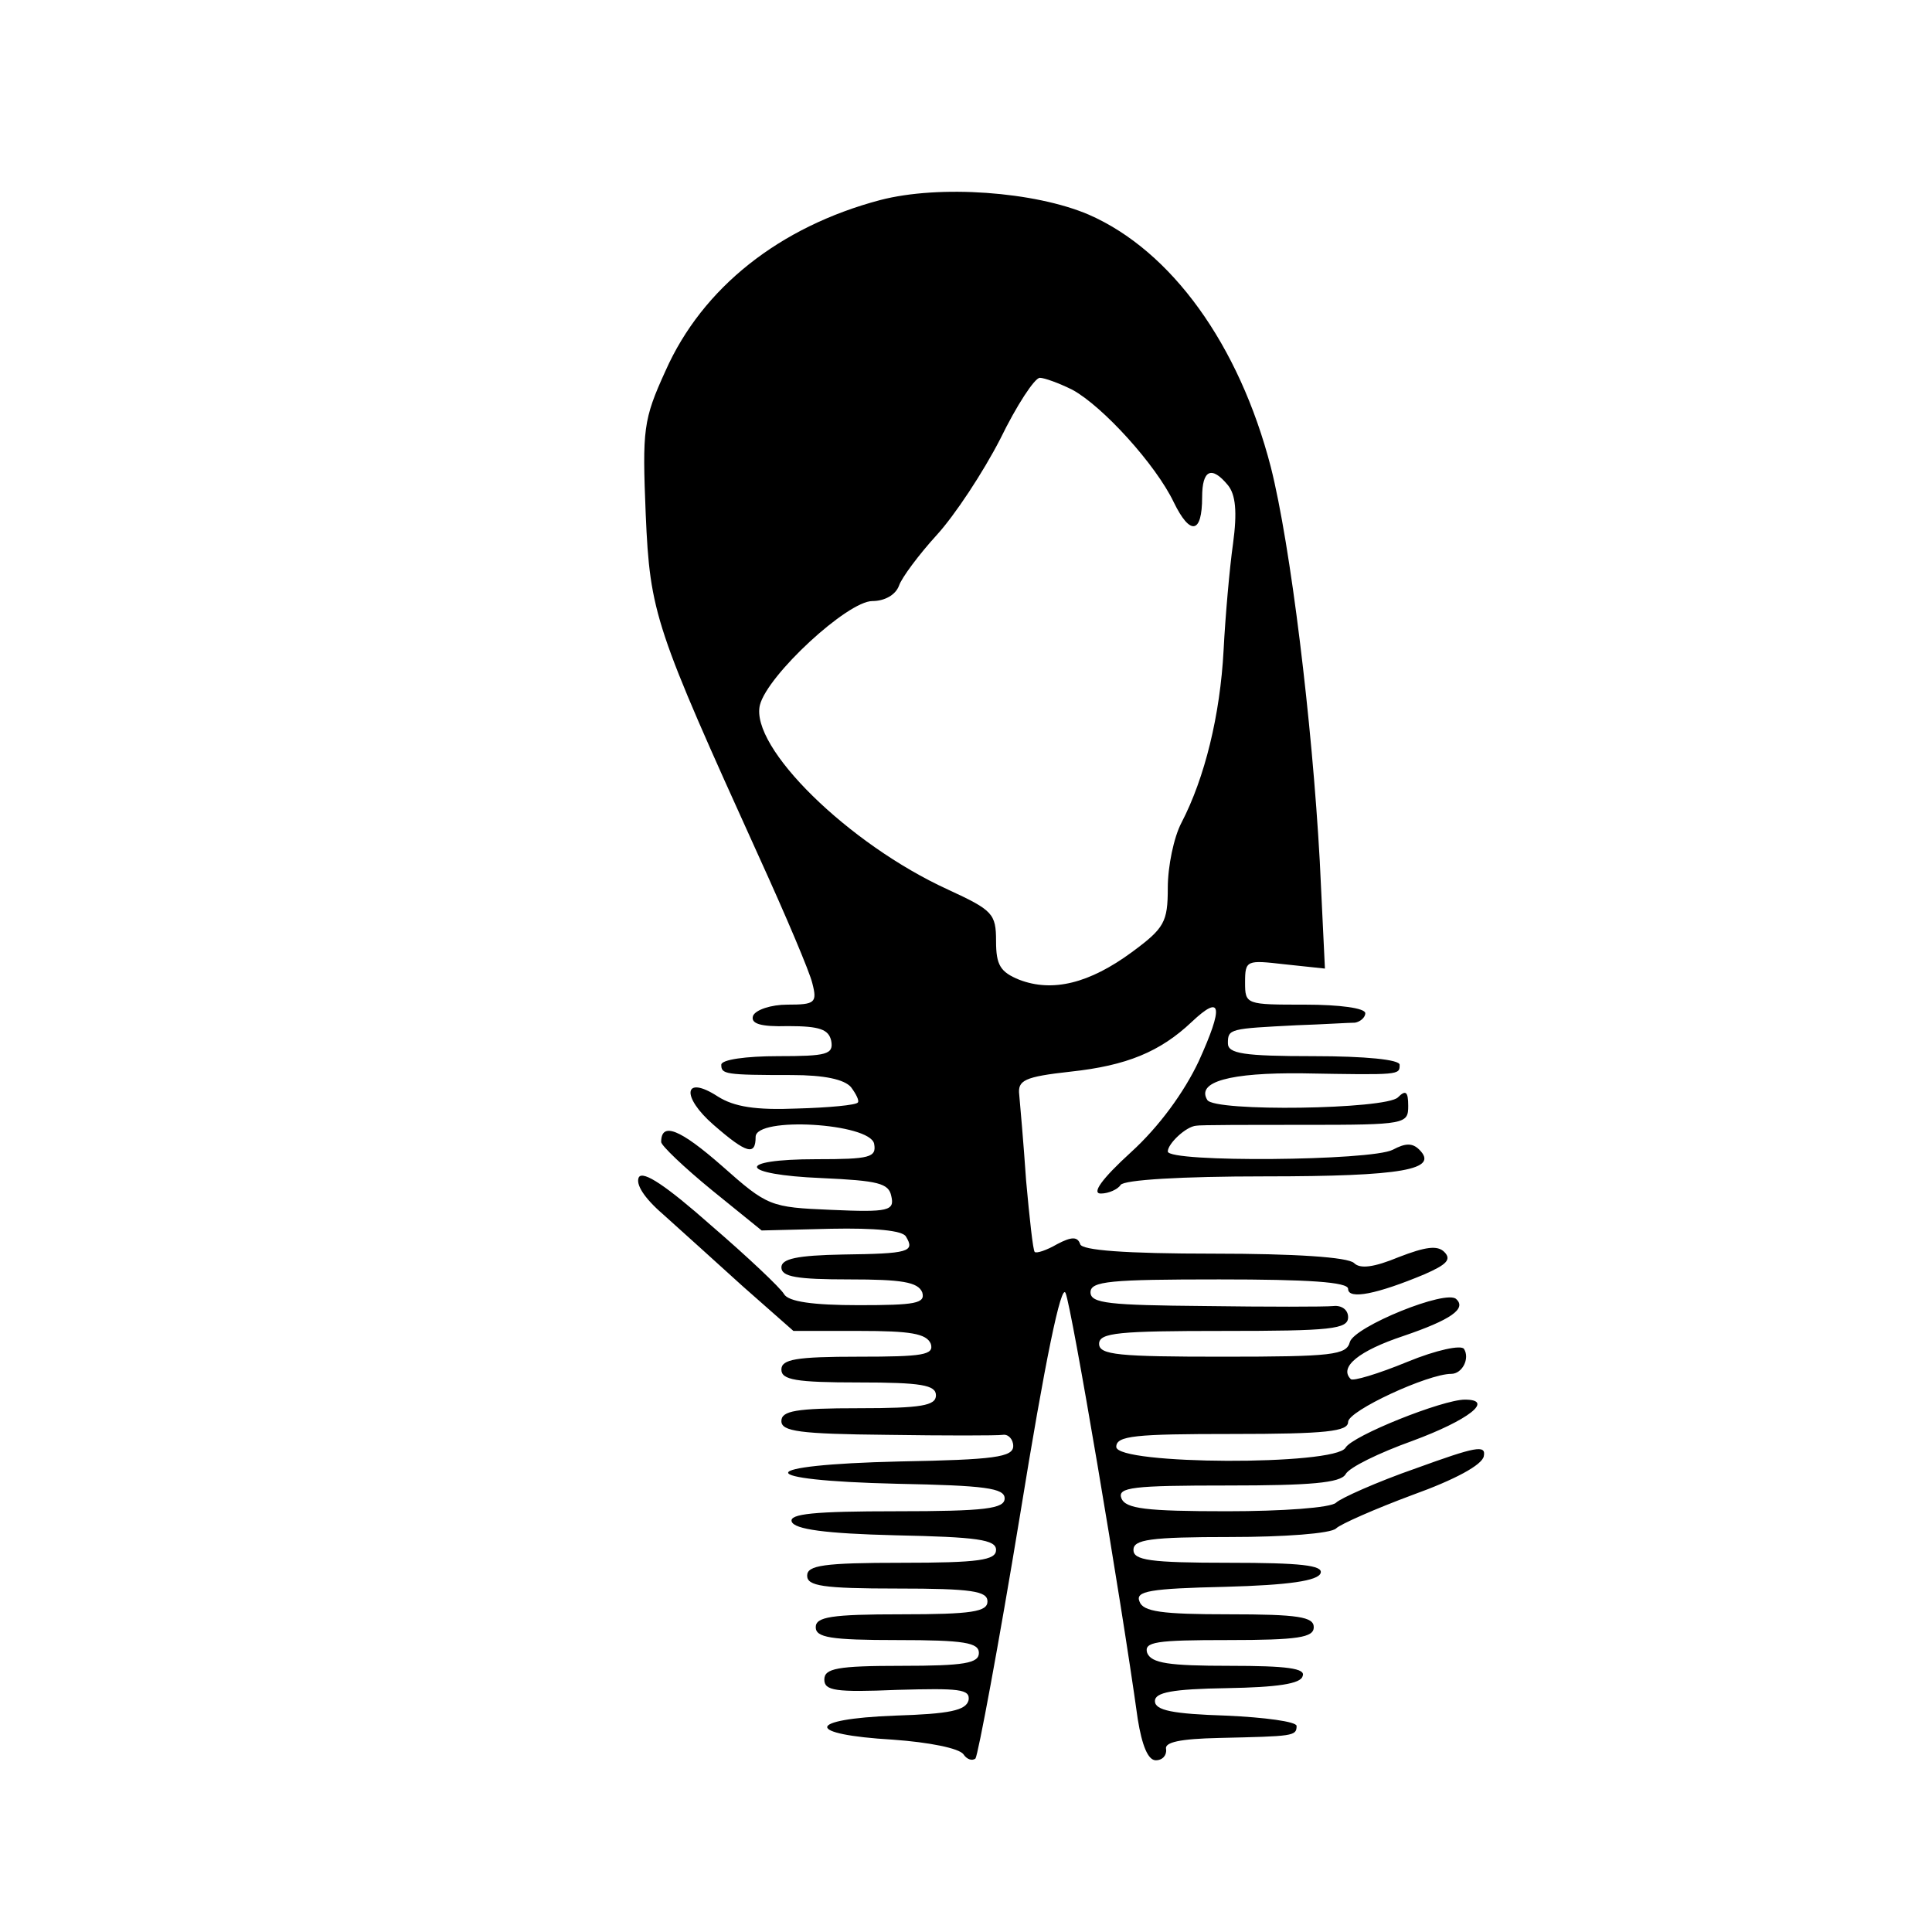 <?xml version="1.0" standalone="no"?>
<!DOCTYPE svg PUBLIC "-//W3C//DTD SVG 20010904//EN"
 "http://www.w3.org/TR/2001/REC-SVG-20010904/DTD/svg10.dtd">
<svg version="1.0" xmlns="http://www.w3.org/2000/svg"
 width="225pt" height="225pt" viewBox="0 0 225 225"
 preserveAspectRatio="xMidYMid meet">
<g transform="translate(0,225) scale(0.1,-0.1)"
fill="#000000" stroke="none">
<path d="M1025 2017 c-117 -31 -207 -102 -250 -199 -26 -57 -27 -68 -23 -167
5 -116 11 -132 132 -399 31 -68 59 -134 62 -147 6 -23 3 -25 -29 -25 -19 0
-37 -6 -40 -13 -3 -9 8 -13 41 -12 37 0 47 -4 50 -17 3 -16 -5 -18 -62 -18
-37 0 -66 -4 -66 -10 0 -11 4 -12 82 -12 38 0 61 -5 69 -14 6 -8 10 -16 8 -18
-2 -3 -34 -6 -71 -7 -48 -2 -73 2 -92 14 -40 26 -43 0 -5 -33 39 -34 49 -36
49 -14 0 24 133 16 138 -8 3 -16 -5 -18 -67 -18 -96 0 -91 -18 6 -22 66 -3 78
-6 81 -21 4 -17 -3 -19 -70 -16 -71 3 -74 4 -127 51 -49 43 -71 52 -71 28 0
-4 26 -29 59 -56 l58 -47 81 2 c51 1 83 -2 87 -9 11 -18 3 -20 -73 -21 -54 -1
-72 -5 -72 -15 0 -11 18 -14 79 -14 61 0 80 -3 85 -15 4 -13 -8 -15 -74 -15
-53 0 -82 4 -87 13 -4 7 -42 43 -85 80 -52 46 -79 64 -84 56 -4 -8 6 -24 28
-43 19 -17 61 -55 93 -84 l59 -52 77 0 c59 0 78 -3 83 -15 4 -13 -9 -15 -84
-15 -73 0 -90 -3 -90 -15 0 -12 17 -15 90 -15 73 0 90 -3 90 -15 0 -12 -17
-15 -90 -15 -73 0 -90 -3 -90 -15 0 -12 21 -15 123 -16 67 -1 128 -1 135 0 6
1 12 -5 12 -13 0 -13 -22 -16 -132 -18 -172 -4 -174 -22 -3 -26 102 -2 125 -5
125 -17 0 -12 -22 -15 -126 -15 -96 0 -125 -3 -122 -12 3 -9 39 -14 121 -16
95 -2 117 -5 117 -17 0 -12 -20 -15 -110 -15 -91 0 -110 -3 -110 -15 0 -12 18
-15 105 -15 87 0 105 -3 105 -15 0 -12 -18 -15 -100 -15 -82 0 -100 -3 -100
-15 0 -12 17 -15 95 -15 78 0 95 -3 95 -15 0 -12 -17 -15 -90 -15 -75 0 -90
-3 -90 -16 0 -13 13 -15 85 -12 72 2 85 1 83 -12 -3 -12 -22 -16 -86 -18 -104
-4 -105 -22 -2 -28 42 -3 77 -10 82 -17 4 -6 10 -8 14 -5 3 4 27 132 52 284
29 179 48 271 53 258 7 -16 64 -352 84 -496 5 -31 12 -48 21 -48 8 0 13 6 12
13 -2 8 16 12 62 13 86 2 90 2 90 14 0 5 -37 10 -82 12 -62 2 -83 6 -83 17 0
10 20 14 84 15 58 1 86 5 88 14 4 9 -18 12 -85 12 -71 0 -91 3 -96 15 -4 13
10 15 94 15 82 0 100 3 100 15 0 12 -18 15 -99 15 -78 0 -100 3 -104 15 -5 12
12 15 100 17 74 2 108 7 111 16 3 9 -23 12 -107 12 -92 0 -111 3 -111 15 0 12
19 15 113 15 62 0 117 4 123 10 5 5 46 23 89 39 50 18 81 35 83 45 3 14 -10
11 -79 -14 -46 -16 -88 -35 -93 -40 -6 -6 -63 -10 -127 -10 -95 0 -118 3 -123
15 -5 13 13 15 124 15 96 0 131 3 137 13 4 8 39 25 78 39 65 24 96 48 61 48
-26 0 -131 -42 -139 -56 -12 -21 -267 -20 -267 1 0 13 22 15 135 15 110 0 135
3 135 14 0 13 93 56 120 56 13 0 22 18 15 29 -3 5 -32 -1 -66 -15 -34 -14 -64
-23 -66 -20 -14 14 10 33 61 50 56 19 74 32 62 43 -11 12 -119 -32 -124 -50
-4 -15 -20 -17 -148 -17 -121 0 -144 2 -144 15 0 13 23 15 145 15 125 0 145 2
145 16 0 9 -8 14 -17 13 -10 -1 -78 -1 -150 0 -111 1 -133 3 -133 16 0 13 23
15 150 15 103 0 150 -3 150 -11 0 -13 34 -6 89 17 25 11 32 17 23 26 -8 8 -22
6 -53 -6 -29 -12 -45 -14 -52 -7 -7 7 -70 11 -163 11 -105 0 -154 4 -156 11
-3 9 -10 9 -27 0 -12 -7 -24 -11 -26 -9 -2 2 -6 39 -10 83 -3 44 -7 89 -8 100
-2 17 6 21 60 27 65 7 104 23 141 58 35 33 37 18 8 -46 -17 -36 -46 -76 -79
-106 -34 -31 -46 -48 -35 -48 9 0 20 5 23 10 4 6 71 10 168 10 161 0 203 8
180 31 -8 8 -16 8 -31 0 -25 -13 -262 -15 -262 -2 0 9 21 29 33 30 4 1 61 1
127 1 117 0 120 1 120 22 0 17 -3 19 -12 10 -14 -14 -214 -17 -222 -3 -13 21
26 32 111 31 114 -2 113 -2 113 10 0 6 -40 10 -100 10 -82 0 -100 3 -100 15 0
17 2 17 80 21 30 1 61 3 68 3 6 1 12 6 12 11 0 6 -30 10 -70 10 -69 0 -70 0
-70 26 0 26 2 26 46 21 l47 -5 -6 125 c-9 163 -34 368 -57 459 -37 143 -116
252 -212 294 -63 27 -174 35 -243 17z m224 -221 c35 -19 97 -87 118 -131 19
-39 33 -37 33 6 0 32 11 37 30 14 9 -11 11 -31 6 -68 -4 -28 -9 -85 -11 -124
-4 -76 -22 -149 -49 -201 -9 -17 -16 -51 -16 -76 0 -40 -4 -47 -42 -75 -49
-36 -92 -47 -131 -32 -22 9 -27 17 -27 45 0 32 -4 36 -56 60 -116 53 -231 166
-219 215 9 35 102 121 131 121 14 0 27 7 31 18 3 9 23 36 44 59 21 23 54 73
74 112 19 39 40 71 46 71 5 0 22 -6 38 -14z"/>
</g>
</svg>
